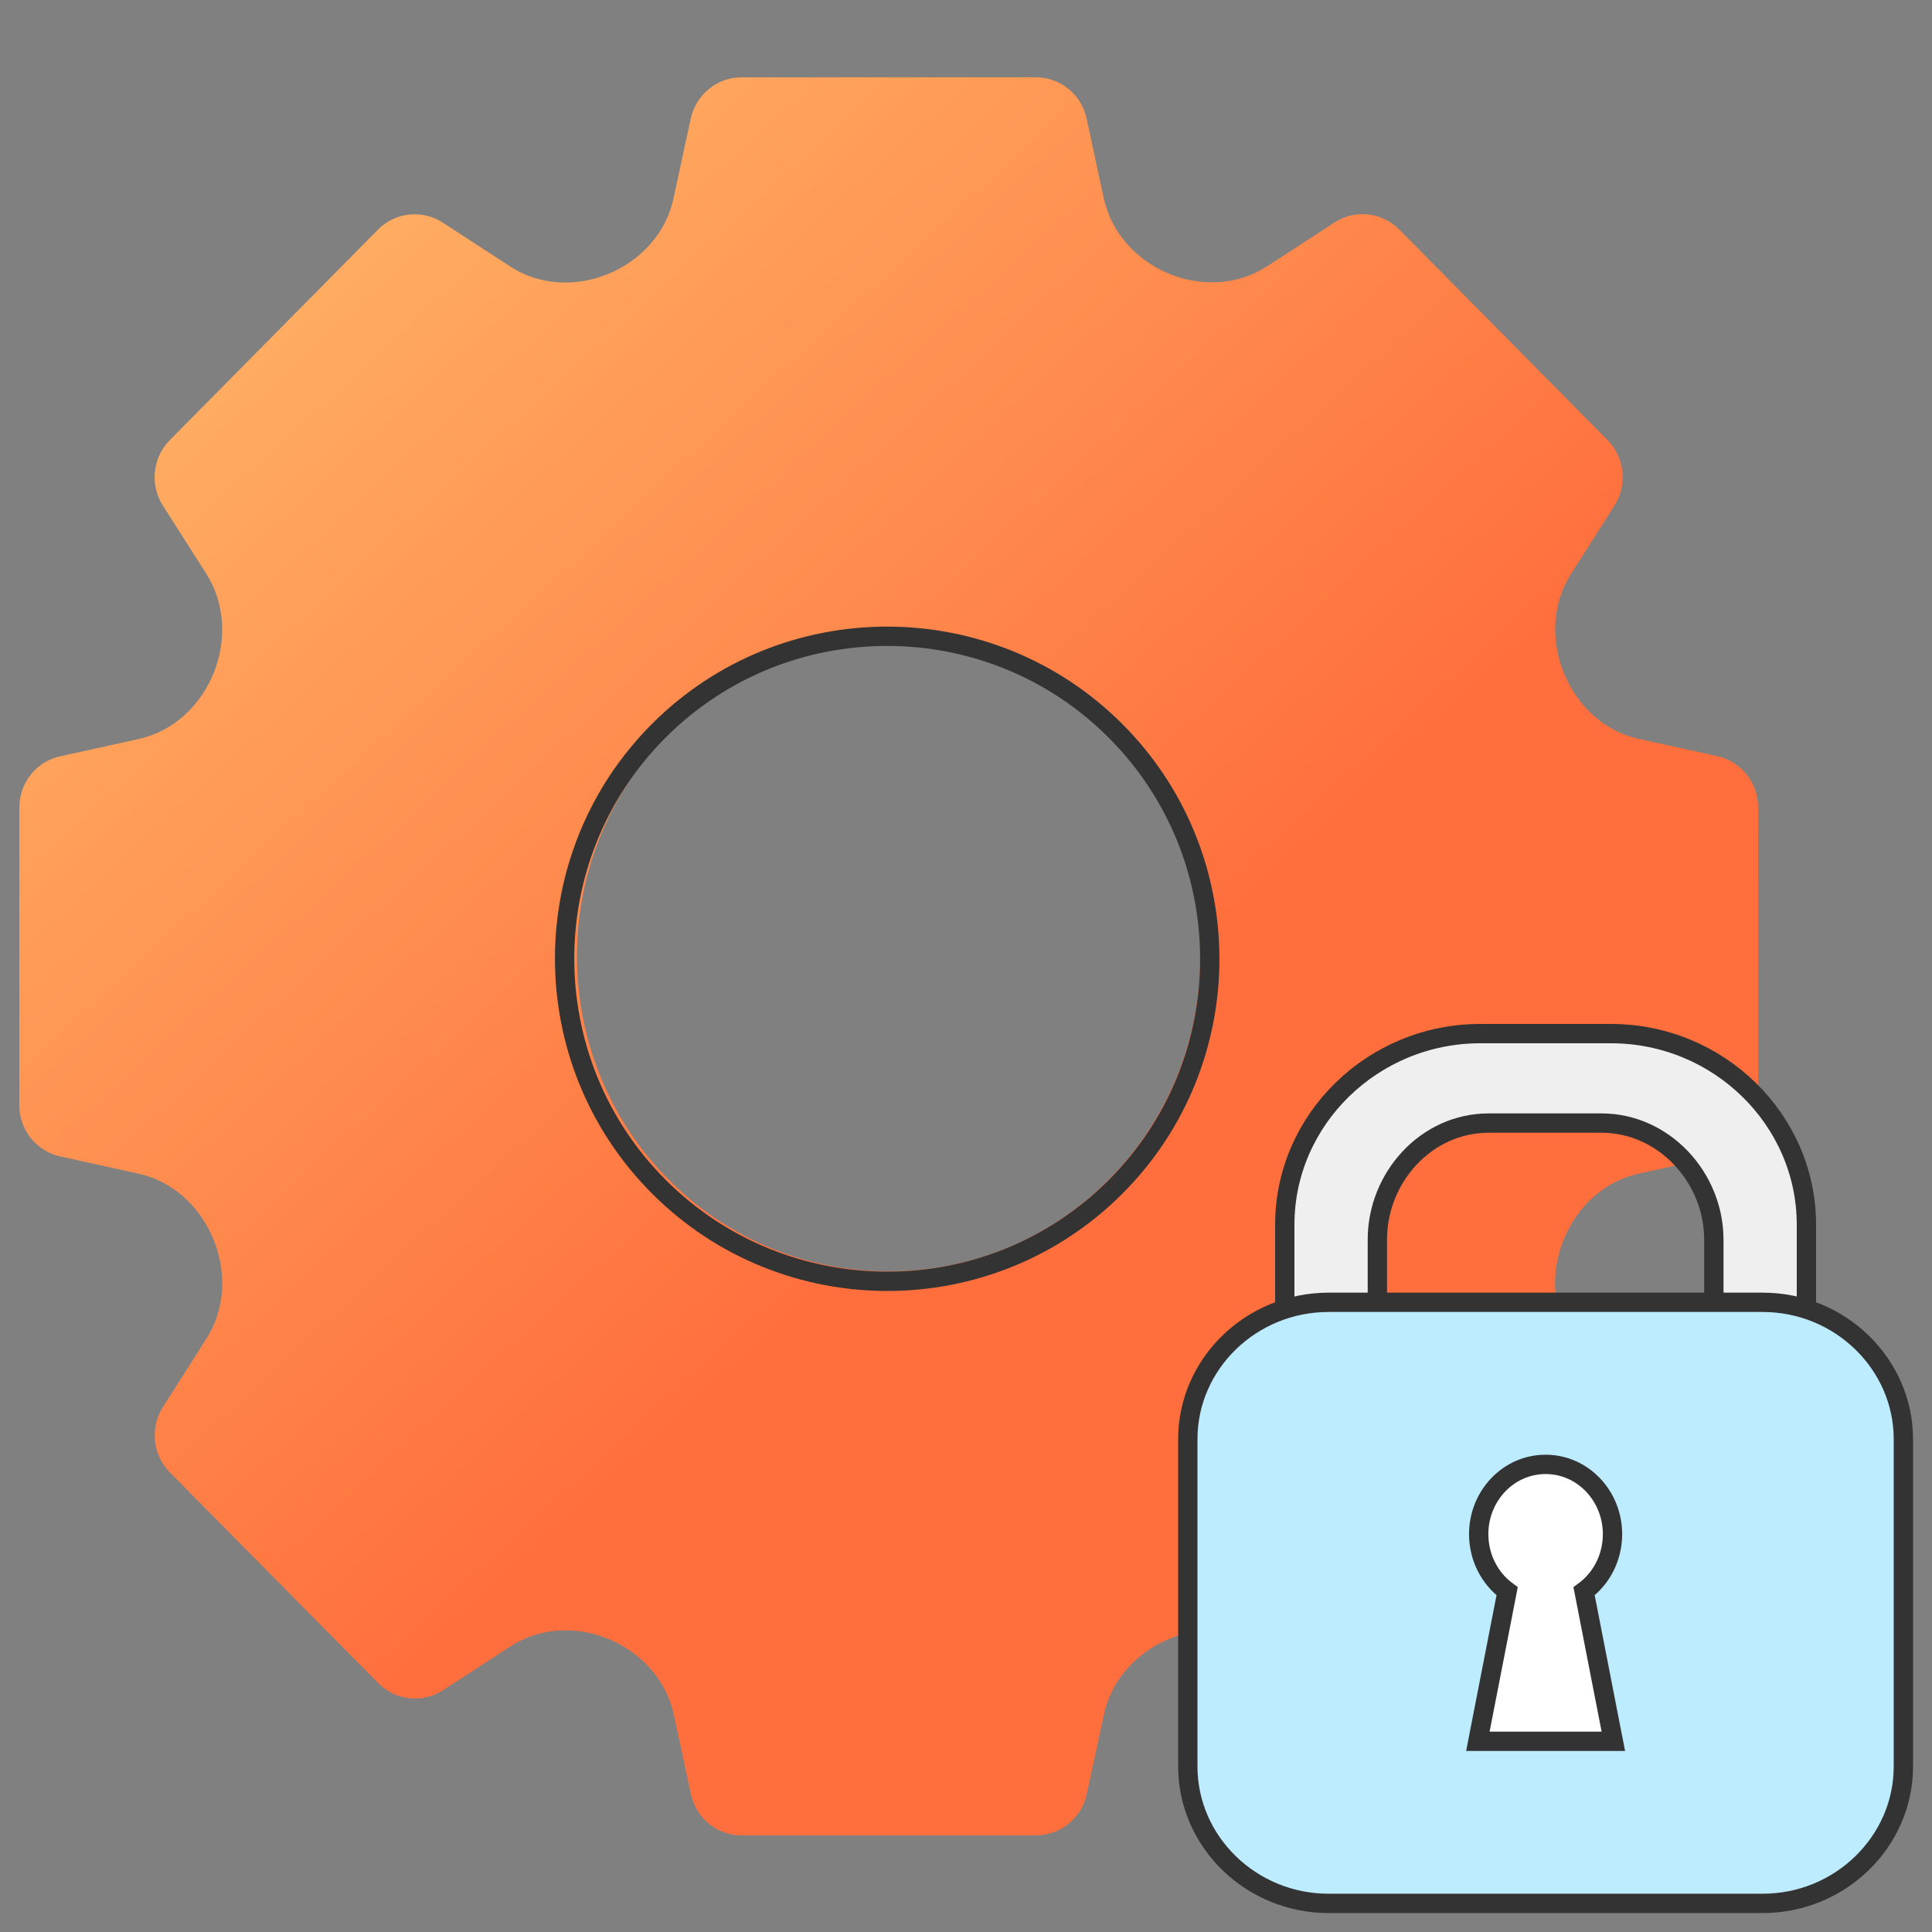 <svg width="100" height="100" viewBox="0 0 100 100" fill="none" xmlns="http://www.w3.org/2000/svg">
<rect x="0" y="0" width="100" height="100" fill="#808080" stroke="none"/>
<path fill-rule="evenodd" clip-rule="evenodd" d="M69.083 87.483L65.574 85.202C64.062 84.218 62.153 84.139 60.487 84.84C58.826 85.535 57.522 86.958 57.139 88.736L56.25 92.859C55.981 94.104 54.889 94.998 53.627 94.998L38.386 95C37.124 95 36.026 94.11 35.762 92.86L34.877 88.742C34.493 86.963 33.194 85.546 31.527 84.844C29.866 84.148 27.957 84.226 26.441 85.204L22.932 87.484C21.866 88.175 20.474 88.023 19.579 87.117L8.797 76.218C7.902 75.313 7.752 73.905 8.434 72.828L10.69 69.281C11.668 67.749 11.74 65.823 11.046 64.139C10.357 62.459 8.955 61.146 7.19 60.753L3.117 59.858C1.885 59.585 1 58.481 1 57.205L1.002 41.798C1.002 40.521 1.881 39.412 3.118 39.146L7.196 38.247C8.955 37.86 10.357 36.547 11.05 34.863C11.738 33.184 11.66 31.253 10.692 29.72L8.43 26.167C7.747 25.09 7.897 23.682 8.792 22.777L19.564 11.887C20.459 10.983 21.851 10.831 22.917 11.522L26.426 13.804C27.938 14.787 29.852 14.861 31.513 14.166C33.174 13.47 34.483 12.053 34.861 10.269L35.75 6.147C36.019 4.901 37.111 4.007 38.379 4.002L53.619 4C54.882 4 55.979 4.89 56.243 6.14L57.129 10.258C57.512 12.037 58.811 13.454 60.478 14.156C62.139 14.852 64.049 14.774 65.565 13.796L69.073 11.516C70.139 10.825 71.531 10.977 72.426 11.883L83.203 22.777C84.098 23.682 84.243 25.095 83.566 26.167L81.31 29.714C80.337 31.241 80.26 33.171 80.954 34.856C81.643 36.536 83.04 37.854 84.81 38.242L88.883 39.137C90.115 39.41 91 40.514 91 41.79L90.998 57.197C90.998 58.474 90.119 59.582 88.877 59.854L84.799 60.753C83.04 61.14 81.637 62.453 80.944 64.137C80.256 65.816 80.329 67.752 81.302 69.28L83.559 72.827C84.243 73.905 84.093 75.312 83.198 76.217L72.421 87.112C71.541 88.023 70.144 88.179 69.083 87.483ZM57.408 61.035C63.699 54.675 63.697 44.327 57.403 37.964C51.109 31.601 40.873 31.599 34.582 37.959C28.29 44.32 28.292 54.668 34.586 61.031C40.88 67.394 51.117 67.396 57.408 61.035Z" fill="url(#paint0_linear_27512_5446)"/>
<path d="M57.734 61.439C64.247 54.927 64.245 44.334 57.73 37.82C51.215 31.306 40.62 31.304 34.107 37.815C27.594 44.327 27.597 54.92 34.112 61.434C40.627 67.948 51.222 67.95 57.734 61.439Z" stroke="#333333" stroke-linecap="round" stroke-linejoin="round"/>
<path d="M88.708 67.809V68.309H89.208H91.323C91.862 68.309 92.387 68.369 92.885 68.487L93.5 68.632V68V63.392C93.5 57.94 88.939 53.5 83.387 53.5H76.613C71.061 53.5 66.5 57.94 66.5 63.392V68V68.631L67.114 68.487C67.618 68.369 68.139 68.309 68.677 68.309H70.792H71.292V67.809V64.161C71.292 60.947 73.82 58.13 77.052 58.13H82.893C86.13 58.13 88.708 60.953 88.708 64.161V67.809Z" fill="#EFEFEF" stroke="#333333"/>
<path fill-rule="evenodd" clip-rule="evenodd" d="M68.762 67.408H91.238C95.242 67.408 98.519 70.597 98.519 74.494V91.432C98.519 95.33 95.242 98.519 91.238 98.519H68.762C64.758 98.519 61.481 95.33 61.481 91.432V74.489C61.481 70.592 64.758 67.408 68.762 67.408Z" fill="#BDECFF" stroke="#333333"/>
<path d="M82.9 90.13H83.507L83.39 89.534L81.992 82.364C82.888 81.707 83.463 80.623 83.463 79.408V79.408V79.408V79.408V79.408V79.407V79.407V79.407V79.407V79.407V79.407V79.407V79.407V79.407V79.407V79.407V79.407V79.407V79.407V79.407V79.407V79.407V79.406V79.406V79.406V79.406V79.406V79.406V79.406V79.406V79.406V79.406V79.406V79.406V79.406V79.406V79.406V79.406V79.406V79.406V79.405V79.405V79.405V79.405V79.405V79.405V79.405V79.405V79.405V79.405V79.405V79.405V79.405V79.405V79.405V79.405V79.404V79.404V79.404V79.404V79.404V79.404V79.404V79.404V79.404V79.404V79.404V79.404V79.404V79.404V79.404V79.404V79.404V79.403V79.403V79.403V79.403V79.403V79.403V79.403V79.403V79.403V79.403V79.403V79.403V79.403V79.403V79.403V79.403V79.403V79.403V79.403V79.403V79.402V79.402V79.402V79.402V79.402V79.402V79.402V79.402V79.402V79.402V79.402V79.402V79.402V79.402V79.402V79.402V79.401V79.401V79.401V79.401V79.401V79.401V79.401V79.401V79.401V79.401V79.401V79.401V79.401V79.401V79.401V79.401V79.401V79.401V79.401V79.4V79.4V79.4V79.4V79.4V79.4V79.4V79.4V79.4V79.4V79.4V79.4V79.4V79.4V79.4V79.4V79.4V79.4V79.4V79.4V79.399V79.399V79.399V79.399V79.399V79.399V79.399V79.399V79.399V79.399V79.399V79.399V79.399V79.399V79.399V79.399V79.399V79.398V79.398V79.398V79.398V79.398V79.398V79.398V79.398V79.398V79.398V79.398V79.398V79.398V79.398V79.398V79.398V79.398V79.398V79.398V79.397V79.397V79.397V79.397V79.397V79.397V79.397V79.397V79.397V79.397V79.397V79.397V79.397V79.397V79.397V79.397V79.397V79.397V79.397V79.397V79.397V79.396V79.396V79.396V79.396V79.396V79.396V79.396V79.396V79.396V79.396V79.396V79.396V79.396V79.396V79.396V79.396V79.396V79.396V79.395V79.395V79.395V79.395V79.395V79.395V79.395V79.395V79.395V79.395V79.395V79.395V79.395V79.395V79.395V79.395V79.395V79.395V79.395V79.394V79.394V79.394V79.394V79.394V79.394V79.394V79.394V79.394V79.394V79.394V79.394V79.394V79.394V79.394V79.394V79.394V79.394V79.394V79.394V79.394V79.394V79.393V79.393V79.393V79.393V79.393V79.393V79.393V79.393V79.393V79.393V79.393V79.393V79.393V79.393V79.393V79.393V79.393V79.392V79.392V79.392V79.392V79.392V79.392V79.392V79.392V79.392V79.392V79.392V79.392V79.392V79.392V79.392V79.392V79.392V79.392V79.392V79.392V79.391V79.391V79.391V79.391V79.391V79.391V79.391V79.391V79.391V79.391V79.391V79.391V79.391V79.391V79.391V79.391V79.391V79.391V79.391V79.391V79.391V79.39V79.39V79.39V79.39V79.39V79.39V79.39V79.39V79.39V79.39V79.39V79.39V79.39V79.39V79.39V79.39V79.39V79.389V79.389V79.389V79.389V79.389V79.389V79.389V79.389V79.389V79.389V79.389V79.389V79.389V79.389V79.389V79.389V79.389V79.389V79.389V79.388V79.388V79.388V79.388V79.388V79.388V79.388V79.388V79.388V79.388V79.388V79.388V79.388V79.388V79.388V79.388V79.388V79.388V79.388V79.388V79.388V79.387V79.387V79.387V79.387V79.387V79.387V79.387V79.387V79.387V79.387V79.387V79.387V79.387V79.387V79.387V79.387V79.386V79.386V79.386V79.386V79.386V79.386V79.386V79.386V79.386V79.386V79.386V79.386V79.386V79.386V79.386V79.386V79.386V79.386V79.385V79.385V79.385V79.385V79.385V79.385V79.385V79.385V79.385V79.385V79.385V79.385V79.385V79.385V79.385V79.385V79.385V79.385V79.385V79.385V79.384V79.384V79.384V79.384V79.384V79.384V79.384V79.384V79.384V79.384V79.384V79.384V79.384V79.384V79.384V79.384V79.383V79.383V79.383V79.383V79.383V79.383V79.383V79.383V79.383V79.383V79.383V79.383V79.383V79.383V79.383V79.383V79.383V79.382V79.382V79.382V79.382V79.382V79.382V79.382V79.382V79.382V79.382V79.382V79.382V79.382V79.382V79.382V79.382V79.382V79.382V79.382V79.381V79.381V79.381V79.381V79.381V79.381V79.381V79.381V79.381V79.381V79.381V79.381V79.381V79.381V79.381V79.38V79.38V79.38V79.38V79.38V79.38V79.38V79.38V79.38V79.38V79.38V79.38V79.38H83.463L83.463 79.376C83.448 77.419 81.924 75.796 80 75.796C78.076 75.796 76.552 77.419 76.537 79.376L76.537 79.376V79.38V79.38V79.38V79.38V79.38V79.38V79.38V79.38V79.38V79.38V79.38V79.38V79.38V79.381V79.381V79.381V79.381V79.381V79.381V79.381V79.381V79.381V79.381V79.381V79.381V79.381V79.381V79.381V79.382V79.382V79.382V79.382V79.382V79.382V79.382V79.382V79.382V79.382V79.382V79.382V79.382V79.382V79.382V79.382V79.382V79.382V79.382V79.383V79.383V79.383V79.383V79.383V79.383V79.383V79.383V79.383V79.383V79.383V79.383V79.383V79.383V79.383V79.383V79.383V79.384V79.384V79.384V79.384V79.384V79.384V79.384V79.384V79.384V79.384V79.384V79.384V79.384V79.384V79.384V79.384V79.385V79.385V79.385V79.385V79.385V79.385V79.385V79.385V79.385V79.385V79.385V79.385V79.385V79.385V79.385V79.385V79.385V79.385V79.385V79.385V79.386V79.386V79.386V79.386V79.386V79.386V79.386V79.386V79.386V79.386V79.386V79.386V79.386V79.386V79.386V79.386V79.386V79.386V79.387V79.387V79.387V79.387V79.387V79.387V79.387V79.387V79.387V79.387V79.387V79.387V79.387V79.387V79.387V79.387V79.388V79.388V79.388V79.388V79.388V79.388V79.388V79.388V79.388V79.388V79.388V79.388V79.388V79.388V79.388V79.388V79.388V79.388V79.388V79.388V79.388V79.389V79.389V79.389V79.389V79.389V79.389V79.389V79.389V79.389V79.389V79.389V79.389V79.389V79.389V79.389V79.389V79.389V79.389V79.389V79.39V79.39V79.39V79.39V79.39V79.39V79.39V79.39V79.39V79.39V79.39V79.39V79.39V79.39V79.39V79.39V79.39V79.391V79.391V79.391V79.391V79.391V79.391V79.391V79.391V79.391V79.391V79.391V79.391V79.391V79.391V79.391V79.391V79.391V79.391V79.391V79.391V79.391V79.392V79.392V79.392V79.392V79.392V79.392V79.392V79.392V79.392V79.392V79.392V79.392V79.392V79.392V79.392V79.392V79.392V79.392V79.392V79.392V79.393V79.393V79.393V79.393V79.393V79.393V79.393V79.393V79.393V79.393V79.393V79.393V79.393V79.393V79.393V79.393V79.393V79.394V79.394V79.394V79.394V79.394V79.394V79.394V79.394V79.394V79.394V79.394V79.394V79.394V79.394V79.394V79.394V79.394V79.394V79.394V79.394V79.394V79.394V79.395V79.395V79.395V79.395V79.395V79.395V79.395V79.395V79.395V79.395V79.395V79.395V79.395V79.395V79.395V79.395V79.395V79.395V79.395V79.396V79.396V79.396V79.396V79.396V79.396V79.396V79.396V79.396V79.396V79.396V79.396V79.396V79.396V79.396V79.396V79.396V79.396V79.397V79.397V79.397V79.397V79.397V79.397V79.397V79.397V79.397V79.397V79.397V79.397V79.397V79.397V79.397V79.397V79.397V79.397V79.397V79.397V79.397V79.398V79.398V79.398V79.398V79.398V79.398V79.398V79.398V79.398V79.398V79.398V79.398V79.398V79.398V79.398V79.398V79.398V79.398V79.398V79.399V79.399V79.399V79.399V79.399V79.399V79.399V79.399V79.399V79.399V79.399V79.399V79.399V79.399V79.399V79.399V79.399V79.4V79.4V79.4V79.4V79.4V79.4V79.4V79.4V79.4V79.4V79.4V79.4V79.4V79.4V79.4V79.4V79.4V79.4V79.4V79.4V79.401V79.401V79.401V79.401V79.401V79.401V79.401V79.401V79.401V79.401V79.401V79.401V79.401V79.401V79.401V79.401V79.401V79.401V79.401V79.402V79.402V79.402V79.402V79.402V79.402V79.402V79.402V79.402V79.402V79.402V79.402V79.402V79.402V79.402V79.402V79.403V79.403V79.403V79.403V79.403V79.403V79.403V79.403V79.403V79.403V79.403V79.403V79.403V79.403V79.403V79.403V79.403V79.403V79.403V79.403V79.404V79.404V79.404V79.404V79.404V79.404V79.404V79.404V79.404V79.404V79.404V79.404V79.404V79.404V79.404V79.404V79.404V79.405V79.405V79.405V79.405V79.405V79.405V79.405V79.405V79.405V79.405V79.405V79.405V79.405V79.405V79.405V79.405V79.406V79.406V79.406V79.406V79.406V79.406V79.406V79.406V79.406V79.406V79.406V79.406V79.406V79.406V79.406V79.406V79.406V79.406V79.407V79.407V79.407V79.407V79.407V79.407V79.407V79.407V79.407V79.407V79.407V79.407V79.407V79.407V79.407V79.407V79.407V79.408V79.408V79.408V79.408V79.408C76.537 80.624 77.116 81.707 78.009 82.363L76.61 89.534L76.494 90.13H77.101H79.997H82.9Z" fill="white" stroke="#333333"/>
<defs>
<linearGradient id="paint0_linear_27512_5446" x1="-0.691" y1="-2.483" x2="53.675" y2="56.766" gradientUnits="userSpaceOnUse">
<stop stop-color="#FFC671"/>
<stop offset="1" stop-color="#FF6F3D"/>
</linearGradient>
</defs>
</svg>
